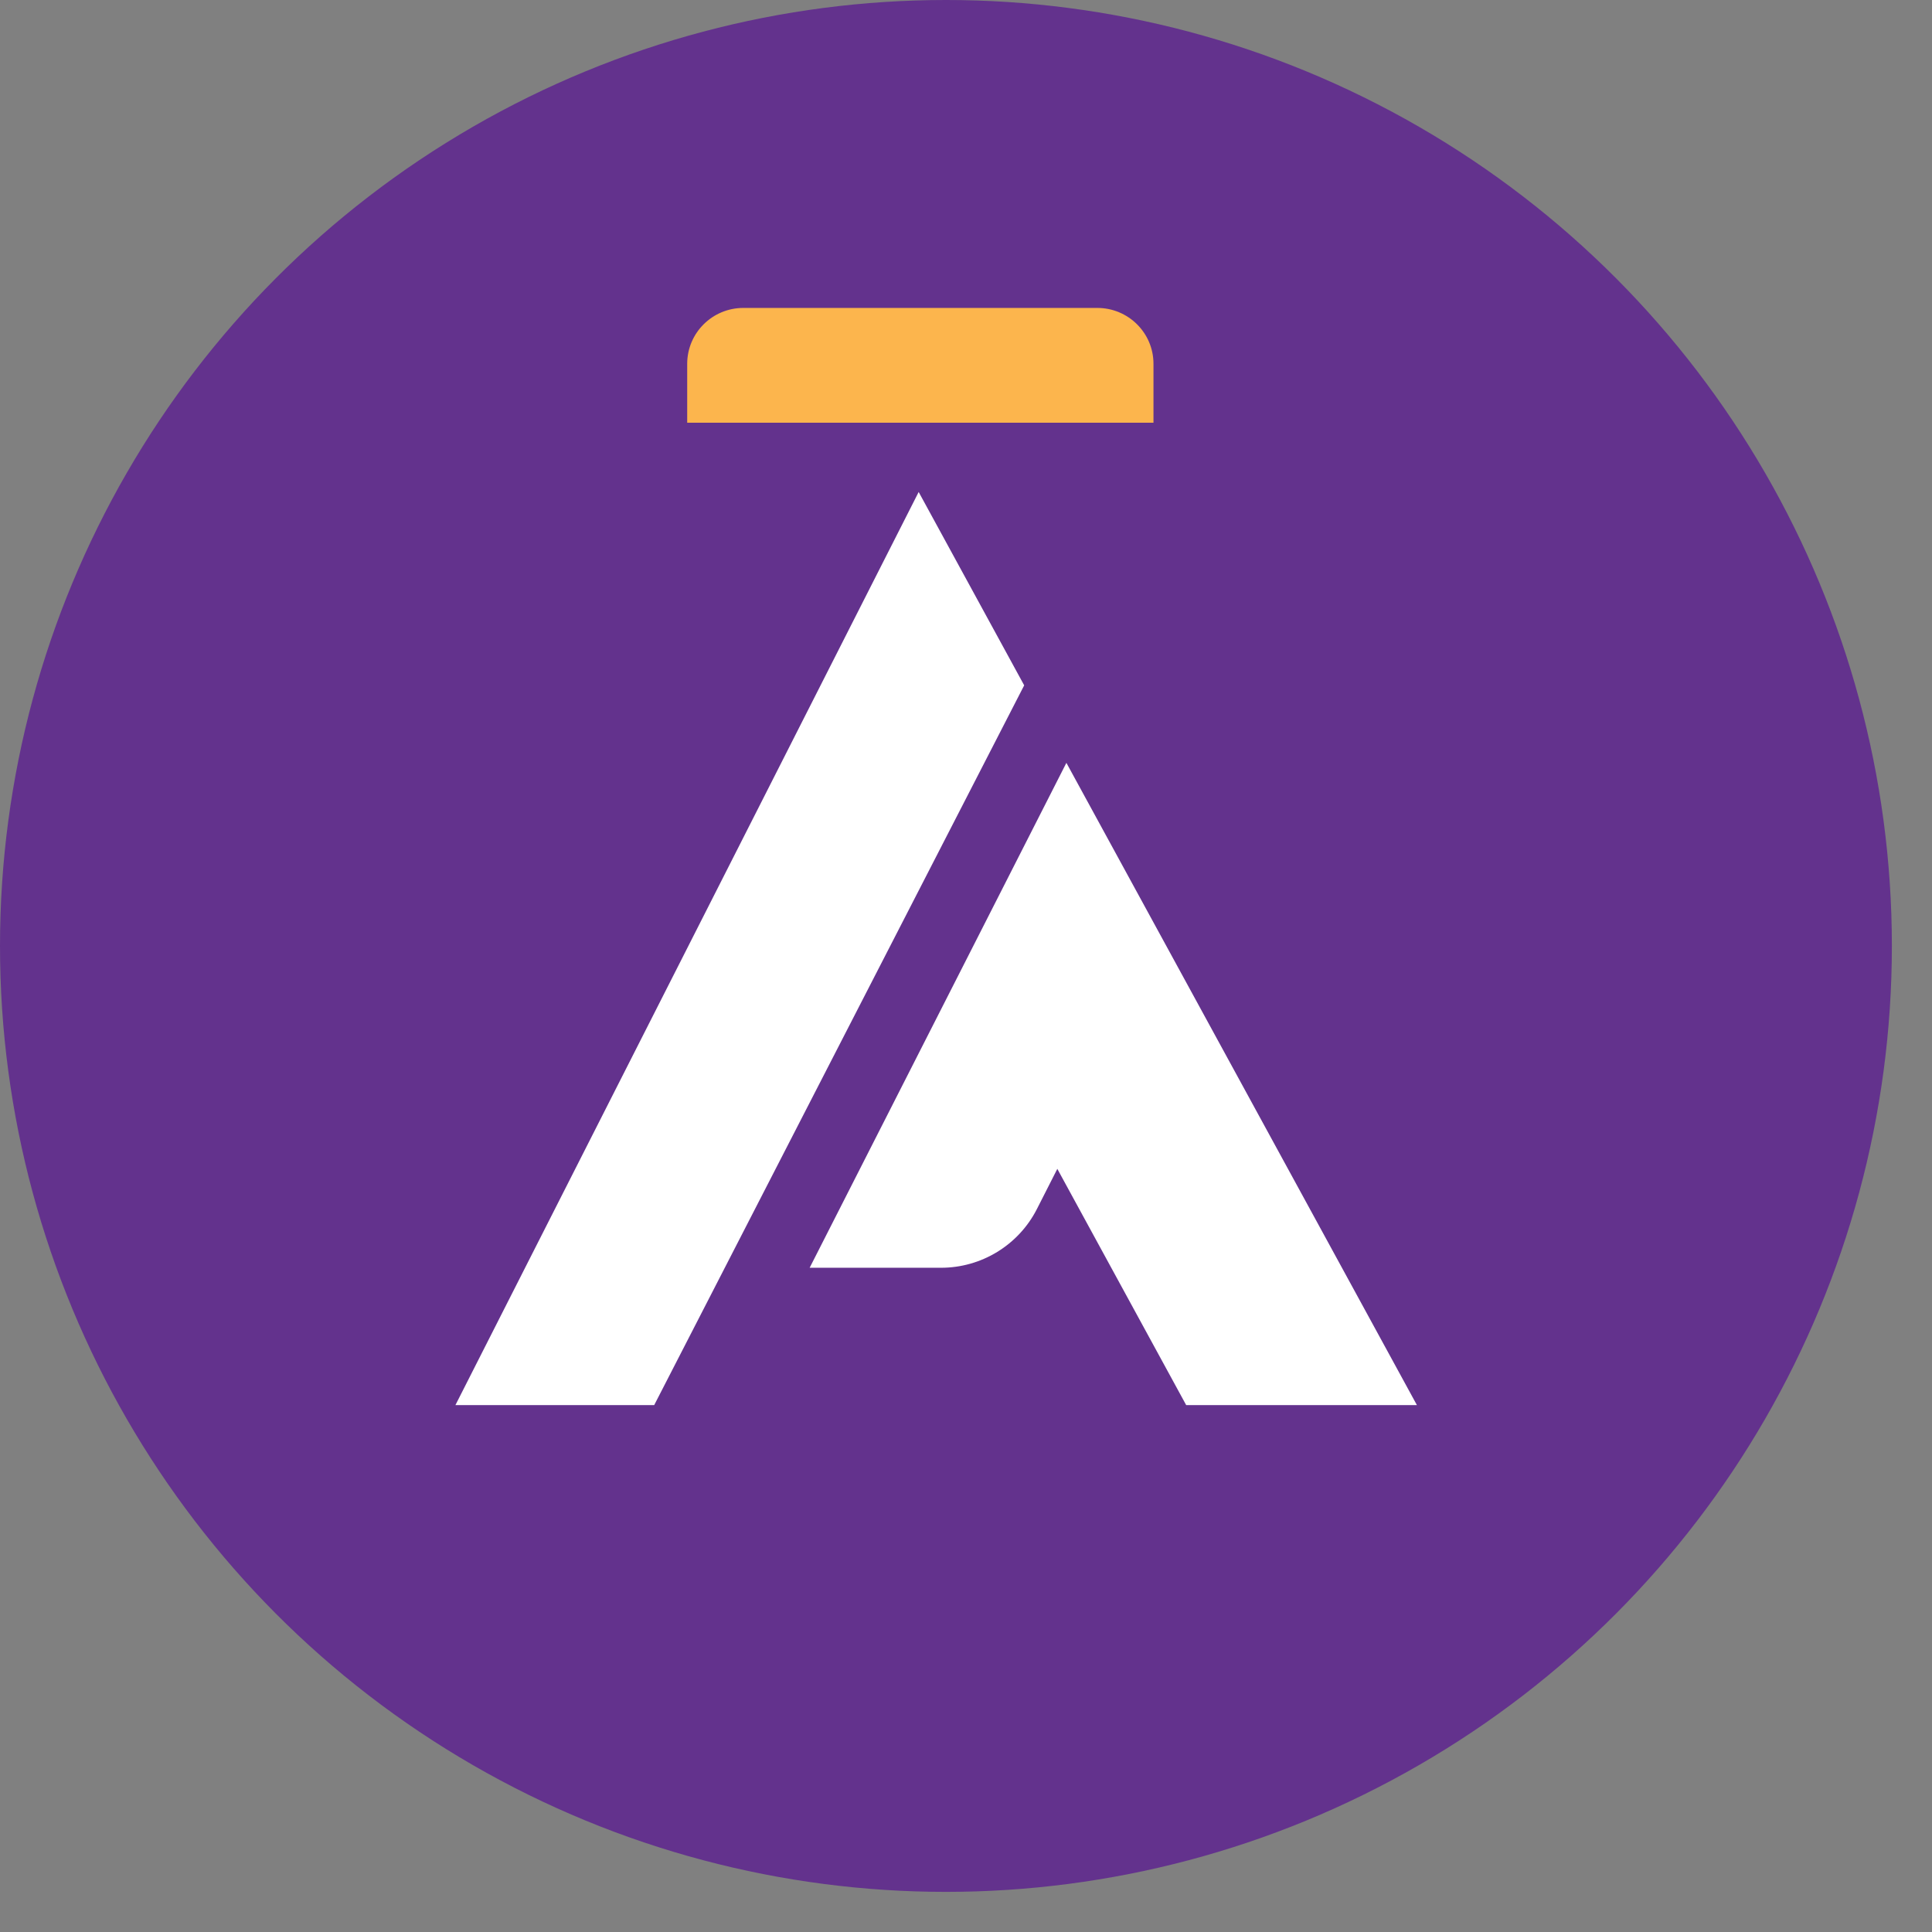 <?xml version="1.0" encoding="UTF-8"?>
<svg width="26px" height="26px" viewBox="0 0 26 26" version="1.1" xmlns="http://www.w3.org/2000/svg" xmlns:xlink="http://www.w3.org/1999/xlink">
    <rect x="0" y="0" width="26" height="26" fill="#808080" stroke="none"/>
    <!-- Generator: Sketch 62 (91390) - https://sketch.com -->
    <title>编组 5备份 4</title>
    <desc>Created with Sketch.</desc>
    <defs>
        <polygon id="path-1" points="0 14.996 2.675 14.996 7.654 5.31 6.234 2.708"></polygon>
        <path d="M4.767,13.148 L6.535,13.148 C7.079,13.148 7.577,12.843 7.824,12.36 L7.824,12.36 L8.1,11.817 L9.834,14.996 L12.939,14.996 L8.222,6.353 L4.767,13.148 Z" id="path-3"></path>
        <path d="M3.875,0.231 C3.457,0.231 3.119,0.568 3.119,0.983 L3.119,0.983 L3.119,1.776 L9.394,1.776 L9.394,0.983 C9.394,0.568 9.056,0.231 8.638,0.231 L8.638,0.231 L3.875,0.231 Z" id="path-5"></path>
    </defs>
    <g id="页面-1" stroke="none" stroke-width="1" fill="none" fill-rule="evenodd">
        <g id="17.History" transform="translate(-1184, -400)">
            <g id="编组-5备份-4" transform="translate(1184, 400)">
                <circle id="椭圆形" fill="#63328D" cx="12.73" cy="12.73" r="12.73"></circle>
                <g id="Icon备份" transform="translate(4.243, 2.97)">
                    <rect id="Base" x="0" y="0" width="16.973" height="16.973"></rect>
                    <g id="编组" transform="translate(1.886, 0.943)">
                        <mask id="mask-2" fill="white">
                            <use xlink:href="#path-1"></use>
                        </mask>
                        <use id="Clip-6" fill="#FFFFFF" xlink:href="#path-1"></use>
                        <mask id="mask-4" fill="white">
                            <use xlink:href="#path-3"></use>
                        </mask>
                        <use id="Clip-8" fill="#FFFFFF" xlink:href="#path-3"></use>
                        <mask id="mask-6" fill="white">
                            <use xlink:href="#path-5"></use>
                        </mask>
                        <use id="Clip-12" fill="#FCB54D" xlink:href="#path-5"></use>
                    </g>
                </g>
            </g>
        </g>
    </g>
</svg>